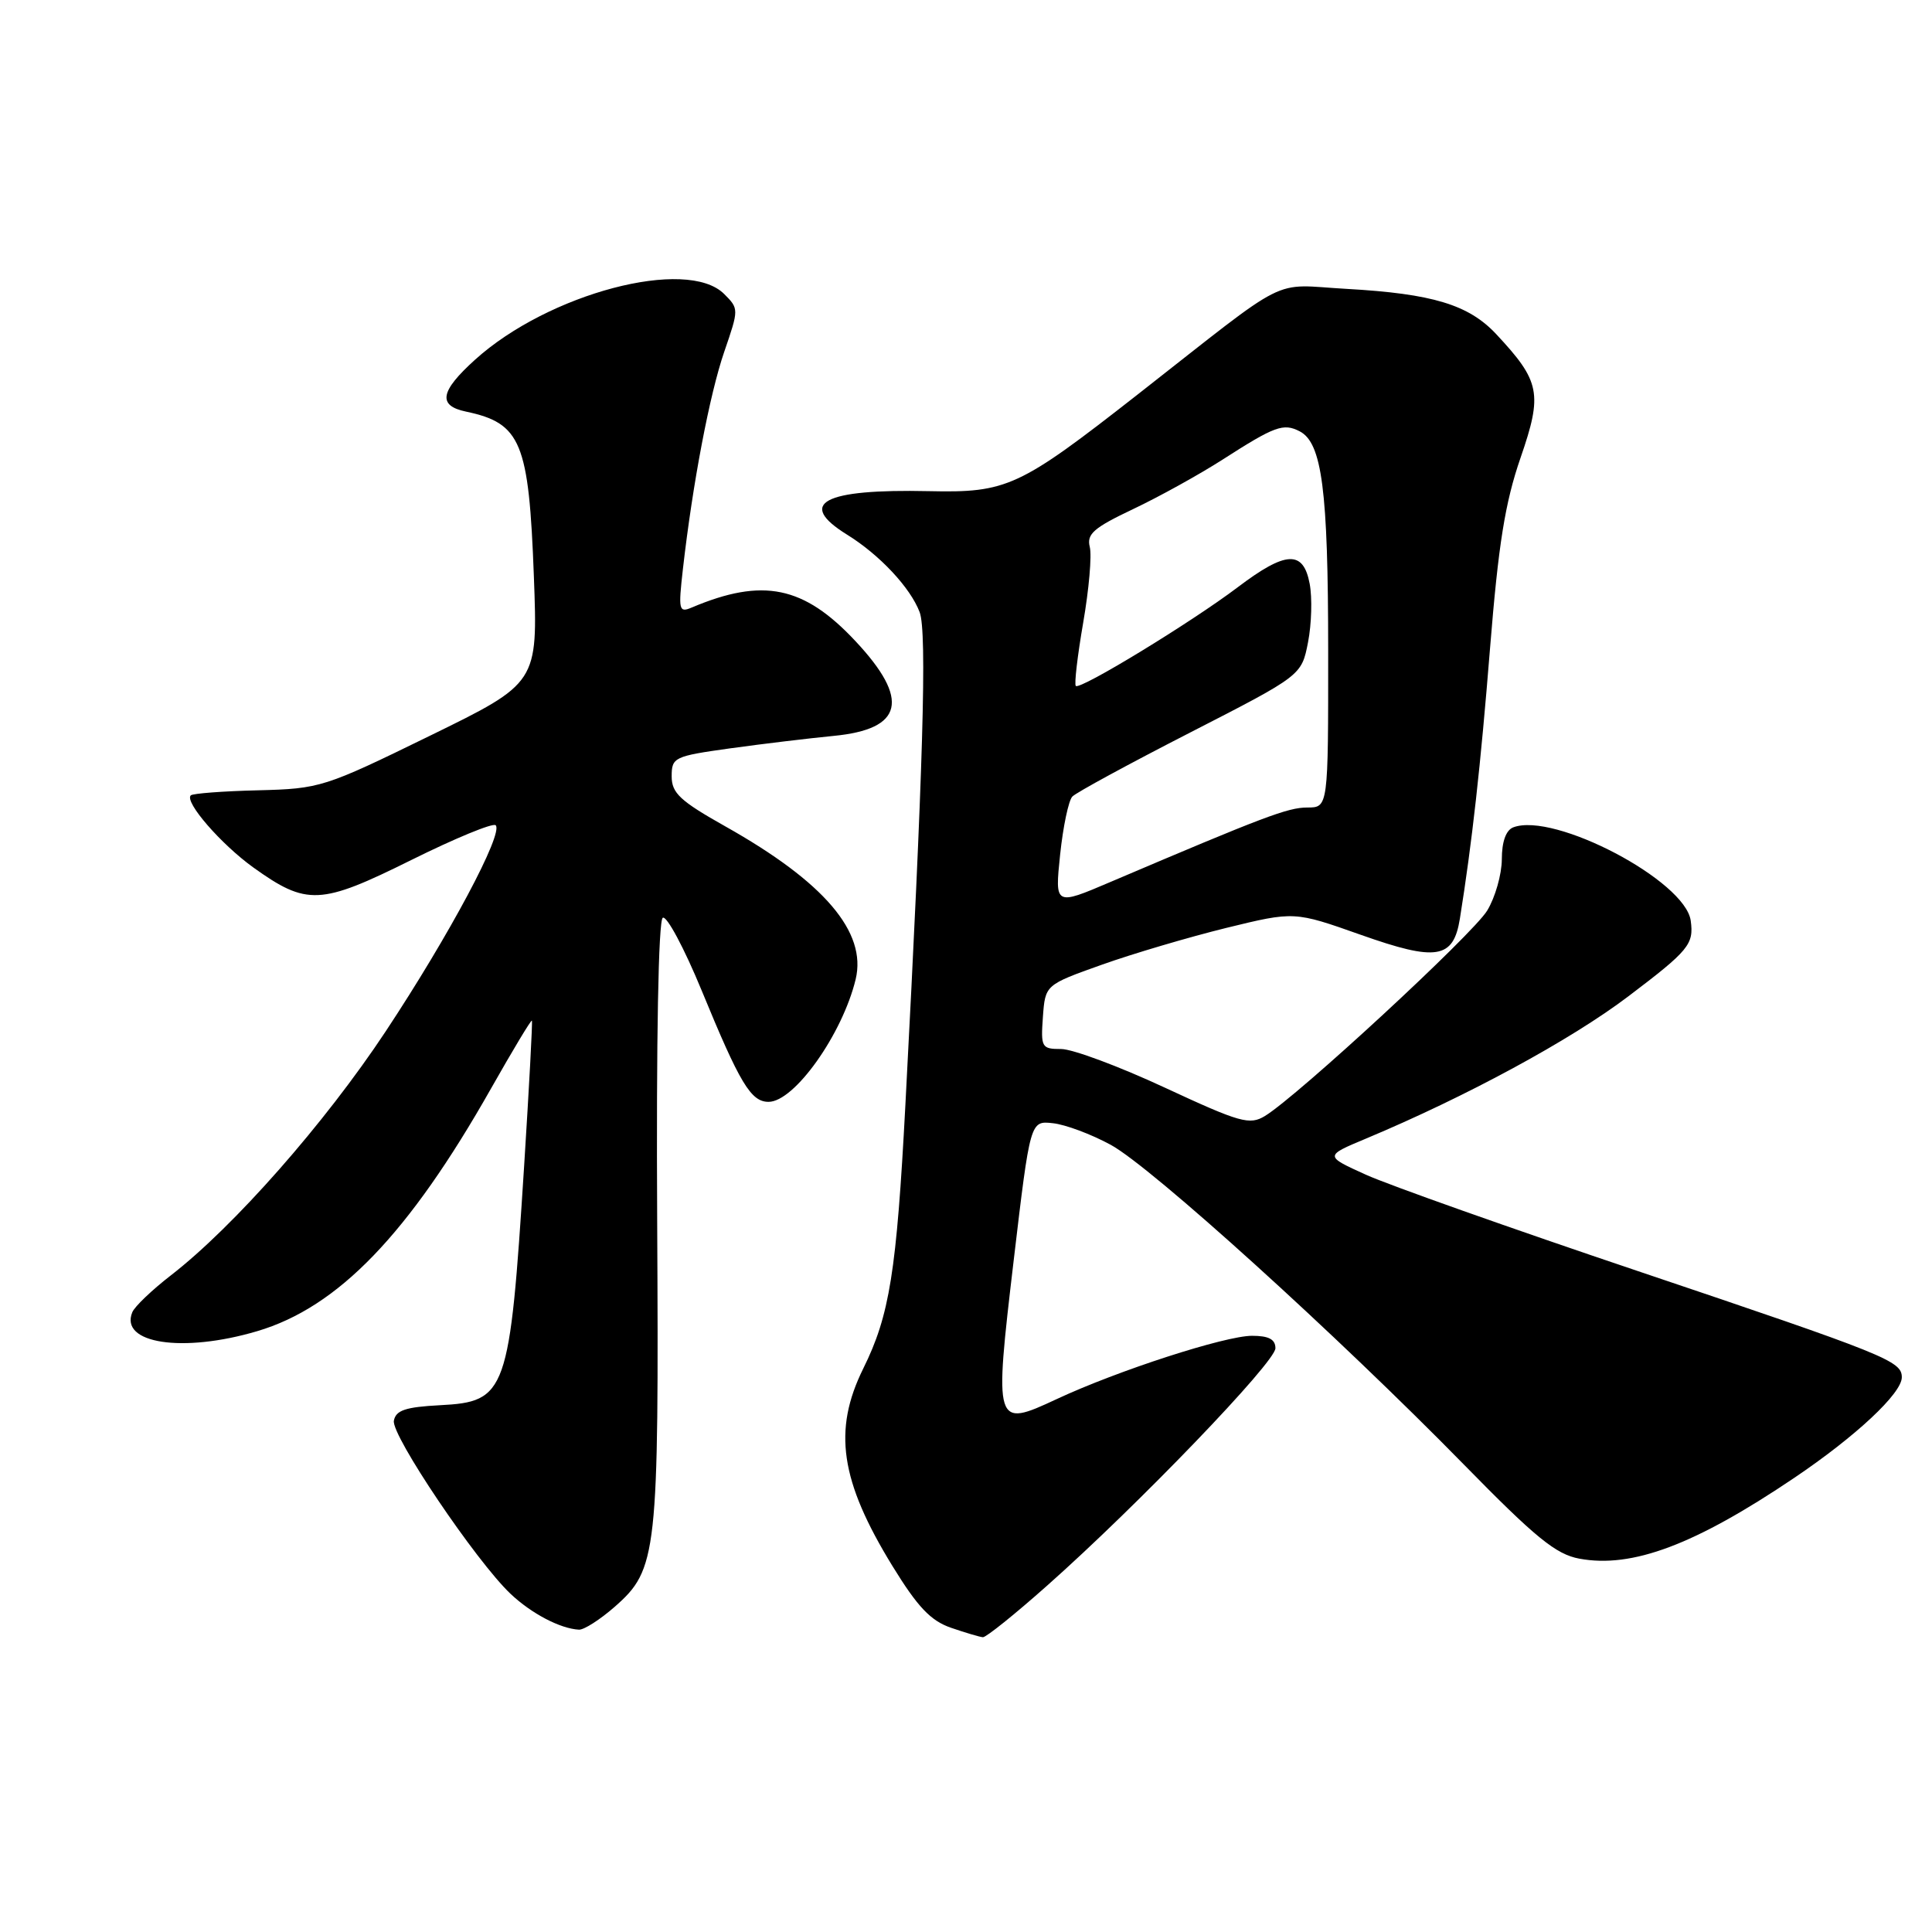 <?xml version="1.0" encoding="UTF-8" standalone="no"?>
<!DOCTYPE svg PUBLIC "-//W3C//DTD SVG 1.1//EN" "http://www.w3.org/Graphics/SVG/1.1/DTD/svg11.dtd" >
<svg xmlns="http://www.w3.org/2000/svg" xmlns:xlink="http://www.w3.org/1999/xlink" version="1.1" viewBox="0 0 256 256">
 <g >
 <path fill="currentColor"
d=" M 138.74 210.11 C 150.81 199.41 169.00 180.49 169.00 178.65 C 169.00 177.47 168.12 177.00 165.90 177.00 C 162.34 177.00 148.10 181.61 140.01 185.39 C 131.78 189.23 131.72 189.03 134.32 167.00 C 136.51 148.50 136.51 148.50 139.50 148.83 C 141.15 149.00 144.60 150.29 147.17 151.69 C 152.55 154.61 177.19 176.93 194.00 194.09 C 203.46 203.75 206.17 205.96 209.27 206.53 C 216.26 207.83 224.59 204.70 237.74 195.83 C 245.91 190.32 252.00 184.63 252.00 182.50 C 252.00 180.34 250.04 179.55 217.07 168.44 C 200.26 162.78 184.03 157.03 181.00 155.66 C 175.50 153.17 175.50 153.17 181.00 150.87 C 194.30 145.30 208.12 137.81 215.75 132.03 C 223.79 125.94 224.46 125.13 224.03 122.00 C 223.31 116.69 205.93 107.56 200.51 109.63 C 199.55 110.00 199.00 111.53 199.00 113.86 C 198.99 115.86 198.12 118.92 197.06 120.66 C 195.16 123.79 171.96 145.22 167.62 147.87 C 165.58 149.11 164.34 148.76 154.35 144.12 C 148.29 141.30 142.11 139.00 140.61 139.00 C 138.02 139.00 137.90 138.79 138.19 134.75 C 138.50 130.50 138.50 130.50 146.00 127.83 C 150.12 126.36 157.55 124.17 162.50 122.95 C 171.50 120.75 171.50 120.75 180.32 123.87 C 190.35 127.42 192.58 127.06 193.44 121.74 C 195.05 111.69 196.18 101.60 197.44 85.87 C 198.55 72.08 199.43 66.60 201.48 60.66 C 204.42 52.15 204.10 50.53 198.26 44.28 C 194.61 40.37 189.80 38.92 178.47 38.28 C 168.20 37.71 171.41 36.09 150.71 52.30 C 135.03 64.57 133.45 65.31 123.08 65.08 C 109.07 64.77 105.50 66.67 112.25 70.85 C 116.55 73.51 120.64 77.88 121.86 81.12 C 122.85 83.73 122.32 101.83 119.97 146.38 C 118.80 168.53 117.88 174.28 114.39 181.33 C 110.34 189.52 111.33 196.22 118.25 207.50 C 121.60 212.95 123.32 214.76 126.02 215.69 C 127.94 216.35 129.83 216.91 130.24 216.94 C 130.65 216.97 134.48 213.90 138.74 210.11 Z  M 81.45 212.91 C 87.10 207.95 87.31 205.99 87.08 161.85 C 86.95 137.69 87.24 121.97 87.82 121.61 C 88.34 121.29 90.66 125.63 92.98 131.26 C 98.05 143.59 99.50 146.00 101.84 146.00 C 105.26 146.00 111.62 137.04 113.38 129.76 C 114.88 123.51 109.22 116.87 96.11 109.50 C 90.12 106.13 89.00 105.09 89.00 102.87 C 89.00 100.35 89.32 100.20 96.75 99.16 C 101.01 98.57 107.18 97.83 110.46 97.51 C 119.70 96.62 120.61 92.70 113.36 84.96 C 106.51 77.63 101.08 76.52 91.66 80.50 C 89.95 81.23 89.87 80.85 90.49 75.39 C 91.78 64.07 94.03 52.23 95.97 46.60 C 97.91 40.96 97.91 40.91 95.96 38.96 C 91.03 34.03 72.68 38.87 62.95 47.66 C 58.30 51.86 57.97 53.75 61.75 54.54 C 69.05 56.08 70.08 58.59 70.74 76.36 C 71.27 90.50 71.27 90.50 56.95 97.50 C 42.96 104.34 42.43 104.51 34.18 104.72 C 29.54 104.83 25.53 105.14 25.28 105.39 C 24.41 106.25 29.28 111.86 33.56 114.94 C 40.65 120.02 42.45 119.94 54.47 113.97 C 60.29 111.08 65.33 109.00 65.68 109.35 C 66.74 110.41 59.55 123.90 51.10 136.67 C 43.03 148.86 30.99 162.53 22.63 169.00 C 20.14 170.93 17.84 173.12 17.53 173.88 C 15.82 178.03 24.21 179.31 34.07 176.39 C 44.80 173.22 54.14 163.53 65.06 144.24 C 67.95 139.14 70.38 135.09 70.48 135.24 C 70.58 135.38 70.11 144.05 69.45 154.50 C 67.53 184.64 67.14 185.74 58.27 186.20 C 53.73 186.44 52.45 186.87 52.19 188.25 C 51.82 190.17 63.09 206.88 67.65 211.19 C 70.42 213.81 74.24 215.81 76.72 215.94 C 77.38 215.97 79.51 214.61 81.45 212.91 Z  M 140.47 113.26 C 140.86 109.54 141.59 106.07 142.09 105.55 C 142.59 105.02 149.63 101.20 157.73 97.05 C 172.46 89.50 172.46 89.50 173.32 85.11 C 173.79 82.70 173.89 79.21 173.54 77.36 C 172.70 72.87 170.39 72.98 164.01 77.81 C 157.86 82.46 143.12 91.45 142.55 90.89 C 142.33 90.66 142.77 86.89 143.53 82.50 C 144.29 78.11 144.69 73.60 144.40 72.47 C 143.97 70.76 144.93 69.93 150.14 67.46 C 153.58 65.83 158.91 62.88 162.00 60.90 C 168.91 56.46 170.05 56.04 172.21 57.15 C 175.17 58.67 175.99 64.92 175.99 86.25 C 176.00 107.00 176.00 107.00 173.22 107.00 C 170.65 107.00 167.51 108.19 147.13 116.87 C 139.77 120.01 139.77 120.01 140.47 113.26 Z "/>
</g>
</svg>